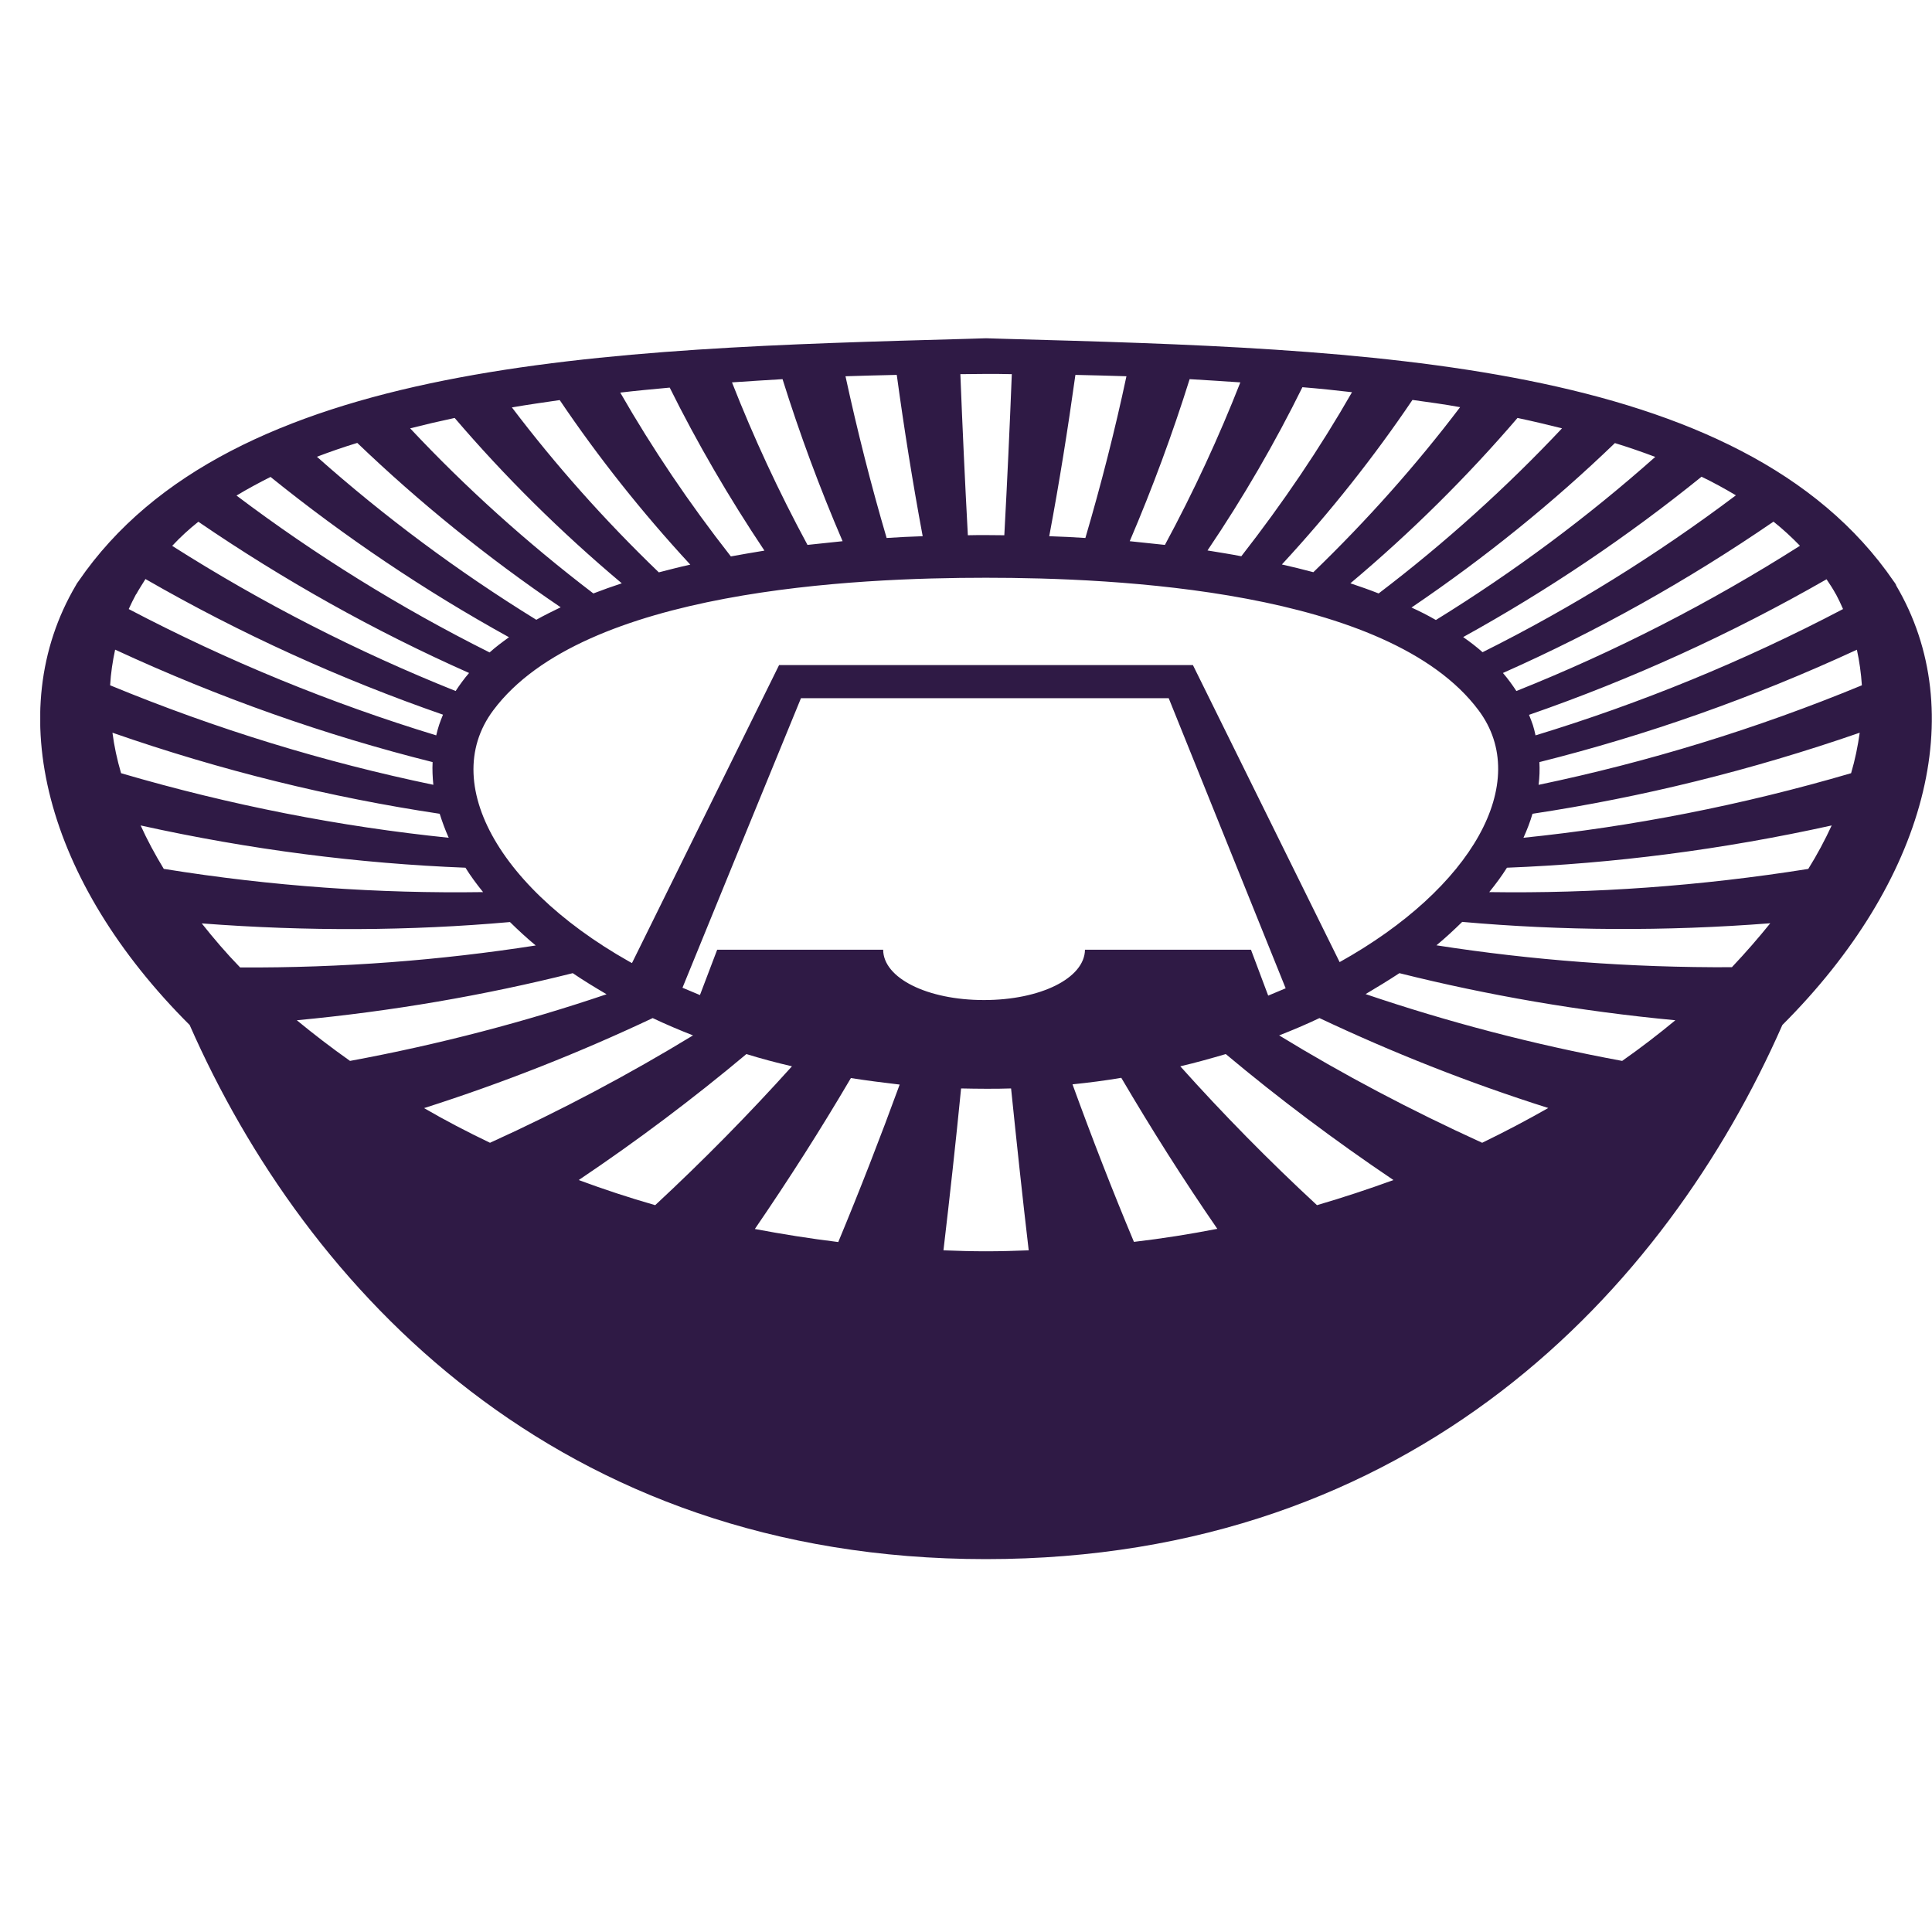 <svg width="24" height="24" viewBox="0 0 24 24" fill="none" xmlns="http://www.w3.org/2000/svg">
<g clip-path="url(#clip0_1852_17)">
<g clip-path="url(#clip1_1852_17)">
<path d="M23.556 7.27L23.541 7.244L23.525 7.222C21.633 4.459 16.976 4.333 12.476 4.209L12.249 4.202L12.023 4.209C7.523 4.333 2.866 4.459 0.974 7.222L0.958 7.244L0.943 7.27C0.013 8.847 0.571 10.953 2.356 12.733C3.804 16.023 6.927 19.368 12.247 19.368C17.567 19.368 20.693 16.026 22.141 12.733C23.926 10.949 24.484 8.847 23.553 7.27M22.807 7.382C22.84 7.444 22.869 7.506 22.895 7.566C21.659 8.215 20.38 8.737 19.075 9.135C19.066 9.09 19.054 9.047 19.042 9.007C19.028 8.964 19.011 8.923 18.994 8.88C20.266 8.439 21.504 7.876 22.69 7.196C22.73 7.255 22.771 7.317 22.807 7.384M22.358 6.781C21.239 7.492 20.061 8.095 18.837 8.584C18.787 8.508 18.732 8.432 18.67 8.36C19.846 7.838 20.97 7.208 22.031 6.48C22.148 6.573 22.256 6.673 22.358 6.778M21.564 6.153C20.581 6.893 19.529 7.547 18.417 8.102C18.343 8.036 18.262 7.974 18.176 7.914C19.23 7.332 20.22 6.664 21.137 5.922C21.285 5.993 21.428 6.072 21.564 6.153ZM8.478 12.27C8.967 11.07 9.458 9.873 9.95 8.673H14.518C15.003 9.875 15.487 11.078 15.971 12.277L15.754 12.368C15.683 12.177 15.611 11.989 15.54 11.798H13.478C13.473 12.151 12.927 12.423 12.223 12.423C11.52 12.423 10.973 12.151 10.971 11.798H8.909L8.695 12.361L8.478 12.27ZM16.642 11.953C16.033 10.722 15.427 9.491 14.819 8.262H9.678C9.069 9.498 8.459 10.729 7.85 11.965C7.948 12.02 8.048 12.072 8.153 12.123C6.29 11.202 5.417 9.772 6.128 8.823C7.247 7.322 10.642 7.177 12.247 7.177C13.853 7.177 17.248 7.325 18.367 8.823C19.035 9.715 18.288 11.035 16.639 11.953M20.562 5.676C19.727 6.418 18.815 7.098 17.837 7.702C17.742 7.647 17.639 7.594 17.534 7.547C18.45 6.926 19.295 6.242 20.061 5.504C20.232 5.557 20.399 5.614 20.562 5.676ZM19.404 5.321C18.72 6.048 17.959 6.738 17.126 7.372C17.012 7.327 16.895 7.286 16.775 7.246C17.539 6.604 18.231 5.915 18.851 5.192C19.04 5.232 19.221 5.275 19.404 5.321ZM18.138 5.058C17.599 5.769 16.99 6.456 16.315 7.108C16.186 7.074 16.055 7.041 15.924 7.012C16.53 6.356 17.071 5.671 17.546 4.968C17.746 4.996 17.944 5.022 18.138 5.058ZM16.794 4.874C16.396 5.569 15.936 6.249 15.42 6.91C15.284 6.883 15.143 6.862 15 6.838C15.447 6.177 15.84 5.497 16.179 4.81C16.387 4.827 16.592 4.848 16.794 4.872M14.778 4.71C14.991 4.722 15.198 4.736 15.408 4.75C15.141 5.43 14.829 6.106 14.471 6.769C14.328 6.754 14.18 6.738 14.034 6.723C14.318 6.058 14.566 5.387 14.778 4.71ZM13.359 4.657C13.571 4.662 13.784 4.667 13.993 4.674C13.85 5.347 13.679 6.015 13.483 6.683C13.335 6.673 13.185 6.666 13.034 6.661C13.159 5.996 13.266 5.325 13.359 4.657ZM12.249 4.645C12.357 4.645 12.462 4.645 12.569 4.648C12.543 5.313 12.512 5.981 12.476 6.649C12.402 6.649 12.326 6.647 12.249 6.647C12.173 6.647 12.099 6.647 12.023 6.649C11.987 5.981 11.956 5.313 11.93 4.648C12.037 4.648 12.142 4.645 12.249 4.645ZM11.14 4.657C11.231 5.325 11.338 5.996 11.462 6.661C11.312 6.666 11.162 6.673 11.014 6.683C10.818 6.017 10.649 5.347 10.503 4.674C10.713 4.667 10.925 4.662 11.138 4.657M9.721 4.71C9.933 5.387 10.181 6.058 10.467 6.723C10.319 6.738 10.174 6.754 10.031 6.769C9.673 6.106 9.36 5.43 9.093 4.75C9.301 4.736 9.511 4.722 9.721 4.71ZM8.318 4.812C8.659 5.5 9.053 6.177 9.496 6.84C9.353 6.864 9.217 6.886 9.079 6.912C8.561 6.251 8.103 5.571 7.705 4.877C7.907 4.853 8.113 4.834 8.32 4.815M6.953 4.97C7.428 5.674 7.969 6.358 8.575 7.014C8.442 7.043 8.313 7.077 8.184 7.11C7.507 6.459 6.898 5.772 6.359 5.061C6.555 5.027 6.753 4.999 6.953 4.97ZM5.648 5.192C6.266 5.915 6.96 6.604 7.724 7.246C7.604 7.286 7.487 7.327 7.371 7.372C6.54 6.738 5.779 6.051 5.095 5.321C5.276 5.275 5.46 5.232 5.648 5.192ZM4.438 5.502C5.207 6.239 6.051 6.924 6.965 7.544C6.862 7.594 6.76 7.644 6.662 7.699C5.684 7.096 4.772 6.416 3.937 5.674C4.1 5.612 4.267 5.554 4.438 5.502ZM3.36 5.924C4.279 6.666 5.269 7.334 6.323 7.916C6.237 7.978 6.156 8.038 6.082 8.105C4.971 7.549 3.918 6.895 2.938 6.156C3.074 6.074 3.215 5.998 3.362 5.924M2.465 6.482C3.527 7.208 4.651 7.838 5.827 8.36C5.765 8.432 5.71 8.508 5.66 8.584C4.438 8.095 3.257 7.492 2.139 6.781C2.239 6.673 2.349 6.573 2.463 6.482M1.692 7.382C1.728 7.317 1.769 7.255 1.807 7.193C2.993 7.876 4.231 8.436 5.503 8.878C5.486 8.921 5.469 8.961 5.455 9.004C5.441 9.047 5.429 9.09 5.419 9.135C4.114 8.737 2.835 8.215 1.599 7.566C1.628 7.504 1.657 7.442 1.69 7.382M1.432 8.071C2.721 8.668 4.04 9.133 5.374 9.467C5.369 9.56 5.374 9.656 5.383 9.749C4.035 9.469 2.69 9.059 1.368 8.513C1.377 8.36 1.399 8.215 1.43 8.071M1.397 9.102C2.747 9.572 4.107 9.906 5.462 10.109C5.493 10.207 5.529 10.307 5.574 10.407C4.229 10.269 2.866 10.004 1.504 9.605C1.454 9.434 1.418 9.267 1.397 9.102ZM2.036 10.796C1.926 10.615 1.828 10.433 1.747 10.254C3.107 10.555 4.458 10.727 5.782 10.779C5.846 10.882 5.92 10.982 6.001 11.082C4.708 11.101 3.382 11.011 2.038 10.794M2.508 11.471C3.818 11.571 5.097 11.564 6.335 11.454C6.435 11.552 6.54 11.65 6.655 11.745C5.474 11.929 4.245 12.025 2.983 12.018C2.809 11.839 2.654 11.657 2.508 11.473M4.348 13.179C4.116 13.015 3.895 12.845 3.687 12.674C4.875 12.562 6.023 12.363 7.115 12.089C7.249 12.18 7.39 12.266 7.535 12.351C6.524 12.693 5.457 12.974 4.348 13.179ZM5.266 13.766C6.259 13.449 7.208 13.072 8.108 12.647C8.27 12.724 8.437 12.795 8.609 12.862C7.814 13.346 6.975 13.793 6.087 14.196C5.803 14.06 5.529 13.917 5.269 13.766M8.139 14.971C7.814 14.878 7.497 14.773 7.189 14.659C7.924 14.165 8.618 13.642 9.272 13.094C9.456 13.151 9.644 13.201 9.838 13.246C9.305 13.838 8.74 14.413 8.139 14.971ZM10.412 15.429C10.062 15.386 9.716 15.331 9.377 15.267C9.799 14.651 10.198 14.026 10.57 13.392C10.768 13.423 10.971 13.449 11.176 13.473C10.937 14.127 10.682 14.783 10.412 15.432M12.249 15.544C12.071 15.544 11.894 15.539 11.72 15.532C11.799 14.861 11.873 14.191 11.939 13.521C12.042 13.523 12.147 13.525 12.249 13.525C12.352 13.525 12.457 13.525 12.56 13.521C12.629 14.191 12.7 14.861 12.779 15.532C12.603 15.539 12.426 15.544 12.247 15.544M14.087 15.429C13.815 14.78 13.562 14.127 13.323 13.47C13.528 13.449 13.731 13.423 13.929 13.389C14.301 14.022 14.697 14.649 15.122 15.265C14.783 15.331 14.437 15.386 14.087 15.427M16.36 14.971C15.759 14.415 15.194 13.84 14.662 13.246C14.855 13.201 15.043 13.148 15.227 13.094C15.881 13.642 16.577 14.165 17.31 14.659C17.002 14.771 16.685 14.876 16.36 14.971ZM18.412 14.196C17.527 13.793 16.685 13.349 15.89 12.862C16.062 12.795 16.229 12.724 16.391 12.647C17.291 13.072 18.238 13.449 19.233 13.764C18.97 13.914 18.698 14.057 18.412 14.196ZM20.151 13.179C19.042 12.974 17.978 12.693 16.964 12.349C17.109 12.263 17.25 12.177 17.384 12.089C18.479 12.363 19.624 12.562 20.812 12.674C20.605 12.845 20.385 13.015 20.151 13.179ZM21.516 12.015C20.252 12.022 19.023 11.927 17.844 11.743C17.959 11.648 18.064 11.55 18.164 11.452C19.402 11.562 20.681 11.571 21.991 11.469C21.845 11.65 21.688 11.831 21.516 12.013M22.463 10.794C21.117 11.008 19.791 11.101 18.5 11.082C18.581 10.982 18.655 10.882 18.72 10.779C20.044 10.727 21.392 10.555 22.754 10.254C22.671 10.433 22.575 10.615 22.463 10.794ZM22.995 9.605C21.633 10.004 20.27 10.269 18.925 10.407C18.97 10.307 19.009 10.207 19.037 10.109C20.392 9.904 21.752 9.57 23.102 9.102C23.079 9.267 23.045 9.436 22.995 9.605ZM19.113 9.749C19.125 9.656 19.128 9.56 19.123 9.467C20.457 9.133 21.776 8.668 23.067 8.071C23.098 8.215 23.119 8.362 23.129 8.513C21.807 9.059 20.464 9.467 19.116 9.749" fill="#2F1A45"/>
</g>
</g>
<defs>
<clipPath id="clip0_1852_17">
<rect width="24" height="24" fill="white"/>
</clipPath>
<clipPath id="clip1_1852_17">
<rect width="23.5" height="15.166" fill="white" transform="translate(0.5 4.202)"/>
</clipPath>
</defs>
</svg>
